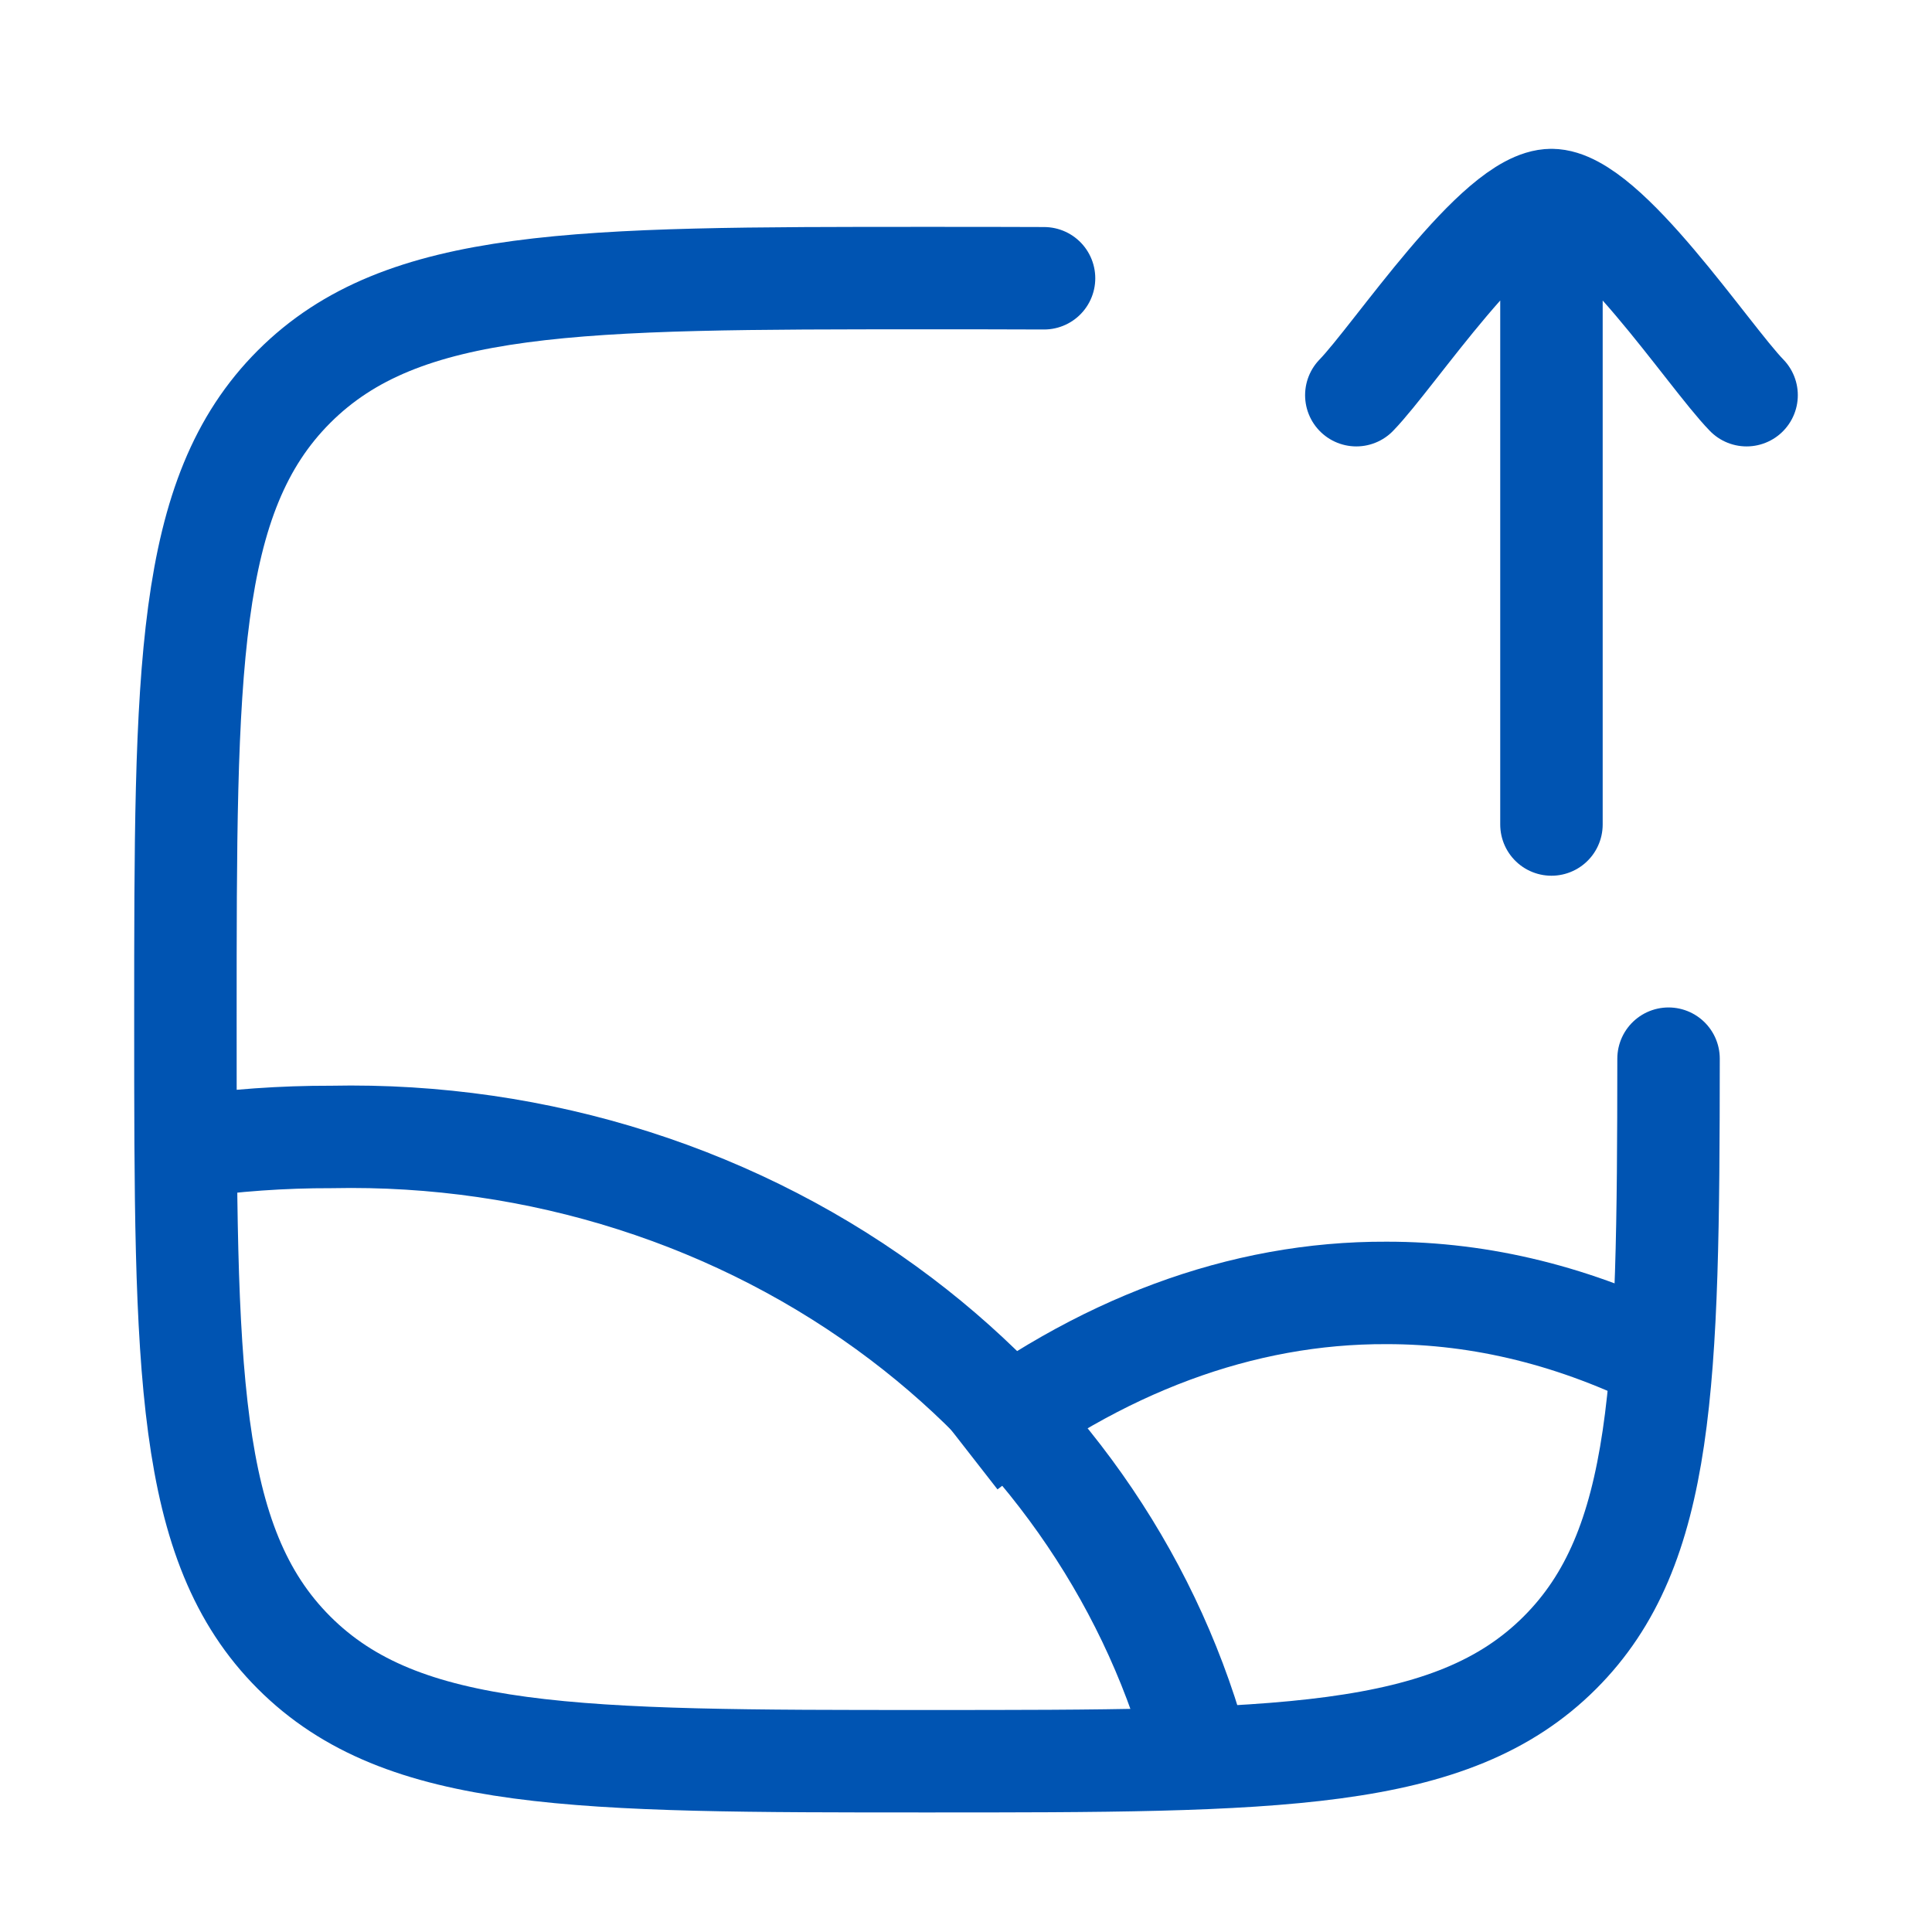 <svg width="33" height="33" viewBox="0 0 33 33" fill="none" xmlns="http://www.w3.org/2000/svg">
<path d="M17.833 4.753C17.206 4.75 16.541 4.75 15.833 4.75C9.862 4.75 6.877 4.75 5.022 6.605C3.167 8.46 3.167 11.445 3.167 17.417C3.167 23.388 3.167 26.373 5.022 28.228C6.877 30.083 9.862 30.083 15.833 30.083C21.804 30.083 24.79 30.083 26.645 28.228C28.43 26.444 28.497 23.613 28.5 18.083" stroke="#0054B2" stroke-width="1.75" stroke-linecap="round"/>
<path d="M3.167 19.597C3.992 19.477 4.826 19.418 5.662 19.42C9.198 19.346 12.648 20.447 15.395 22.529C17.943 24.459 19.733 27.116 20.5 30.083" stroke="#0054B2" stroke-width="1.75" stroke-linejoin="round"/>
<path d="M28.5 23.278C26.933 22.485 25.312 22.082 23.682 22.084C21.213 22.074 18.769 22.981 16.5 24.75" stroke="#0054B2" stroke-width="1.75" stroke-linejoin="round"/>
<path d="M23.167 6.75C23.822 6.076 25.566 3.417 26.5 3.417M26.5 3.417C27.434 3.417 29.178 6.076 29.833 6.75M26.5 3.417V14.083" stroke="#0054B2" stroke-width="1.75" stroke-linecap="round" stroke-linejoin="round"/>
</svg>
